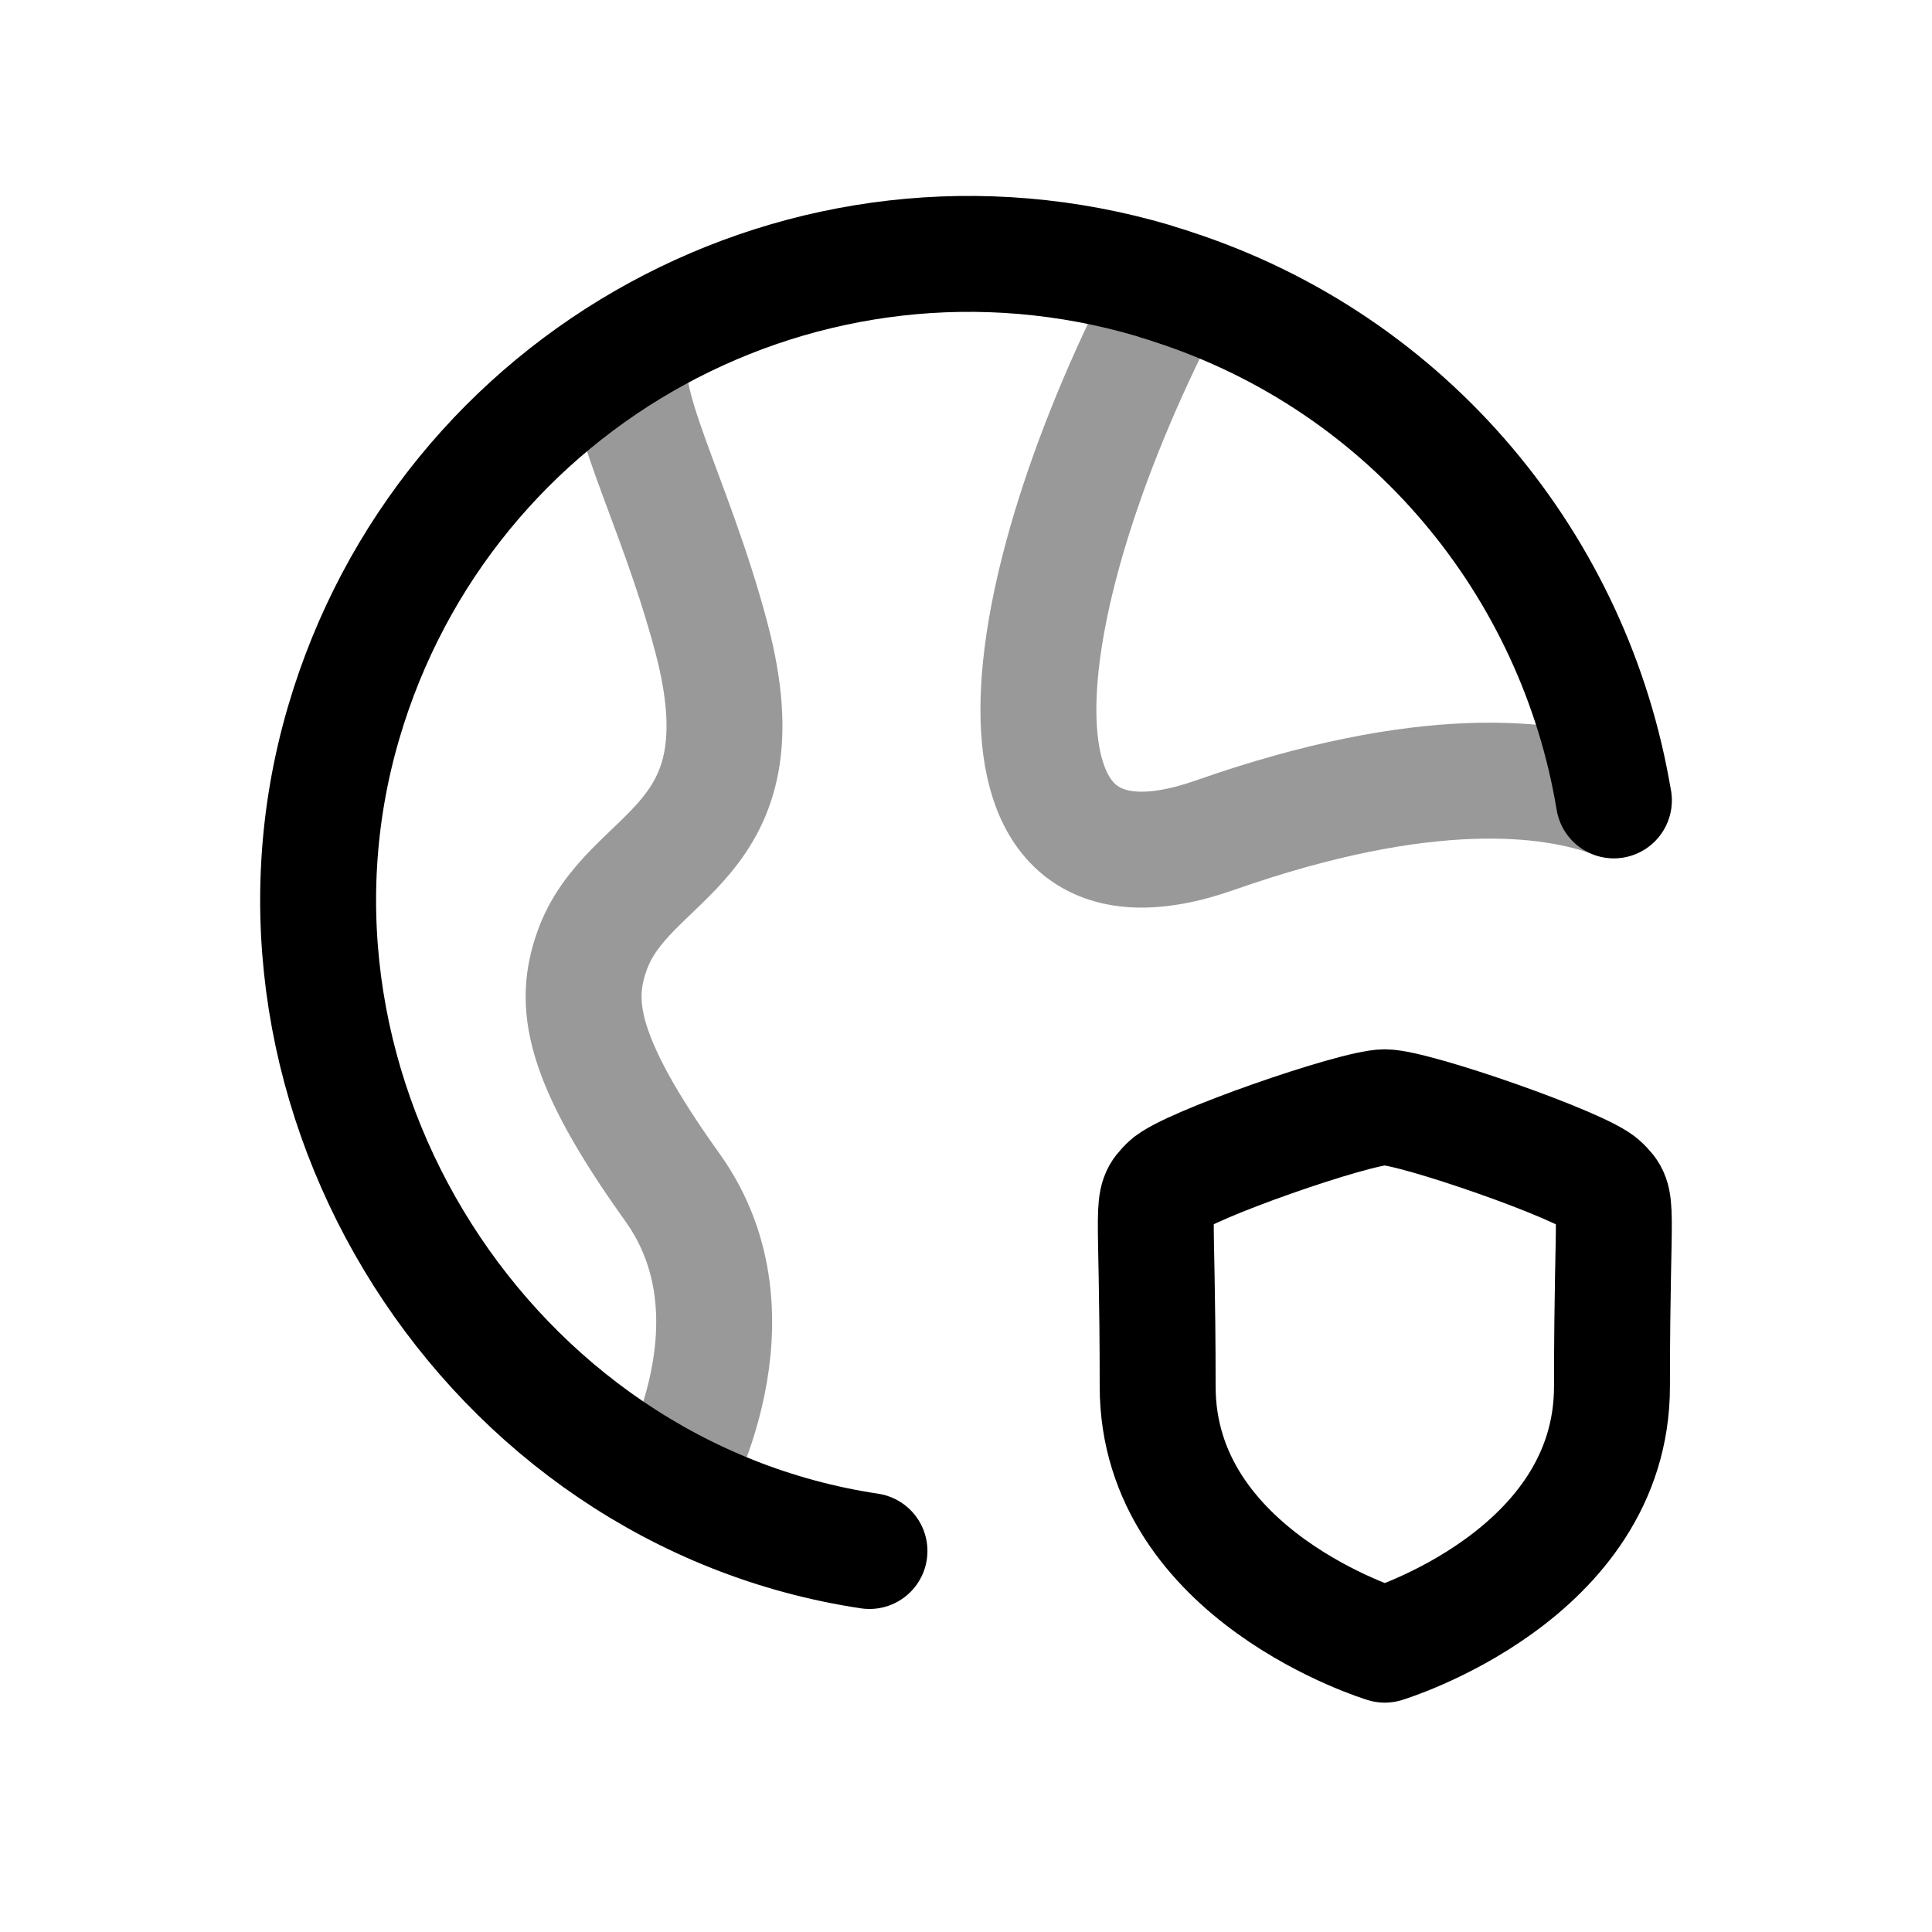 <svg width="25" height="25" viewBox="0 0 25 25" fill="none" xmlns="http://www.w3.org/2000/svg">
<path d="M11.251 20.07C6.316 19.329 3.033 14.162 4.447 9.351C5.76 4.875 10.454 2.311 14.93 3.633C15.003 3.66 15.084 3.679 15.157 3.706C18.247 4.702 20.384 7.339 20.883 10.357" stroke="black" stroke-width="1.5" stroke-linecap="round" stroke-linejoin="round"/>
<path opacity="0.4" d="M8.696 19.186C8.696 19.186 9.919 17.065 8.702 15.366C7.486 13.669 7.431 12.971 7.655 12.32C8.113 10.993 9.935 10.999 9.204 8.246C8.722 6.43 7.95 5.154 8.178 4.527" stroke="black" stroke-width="1.5" stroke-linecap="round" stroke-linejoin="round"/>
<path opacity="0.4" d="M20.884 10.354C20.059 10.048 18.451 9.849 15.725 10.806C12.477 11.948 13.061 7.688 15.156 3.707" stroke="black" stroke-width="1.5" stroke-linecap="round" stroke-linejoin="round"/>
<path fill-rule="evenodd" clip-rule="evenodd" d="M17.919 21.282C17.919 21.282 14.98 20.392 14.98 17.939C14.98 15.485 14.874 15.564 15.109 15.327C15.346 15.088 17.534 14.328 17.919 14.328C18.305 14.328 20.494 15.09 20.729 15.327C20.966 15.562 20.859 15.485 20.859 17.939C20.859 20.393 17.919 21.282 17.919 21.282Z" stroke="black" stroke-width="1.5" stroke-linecap="round" stroke-linejoin="round"/>
</svg>